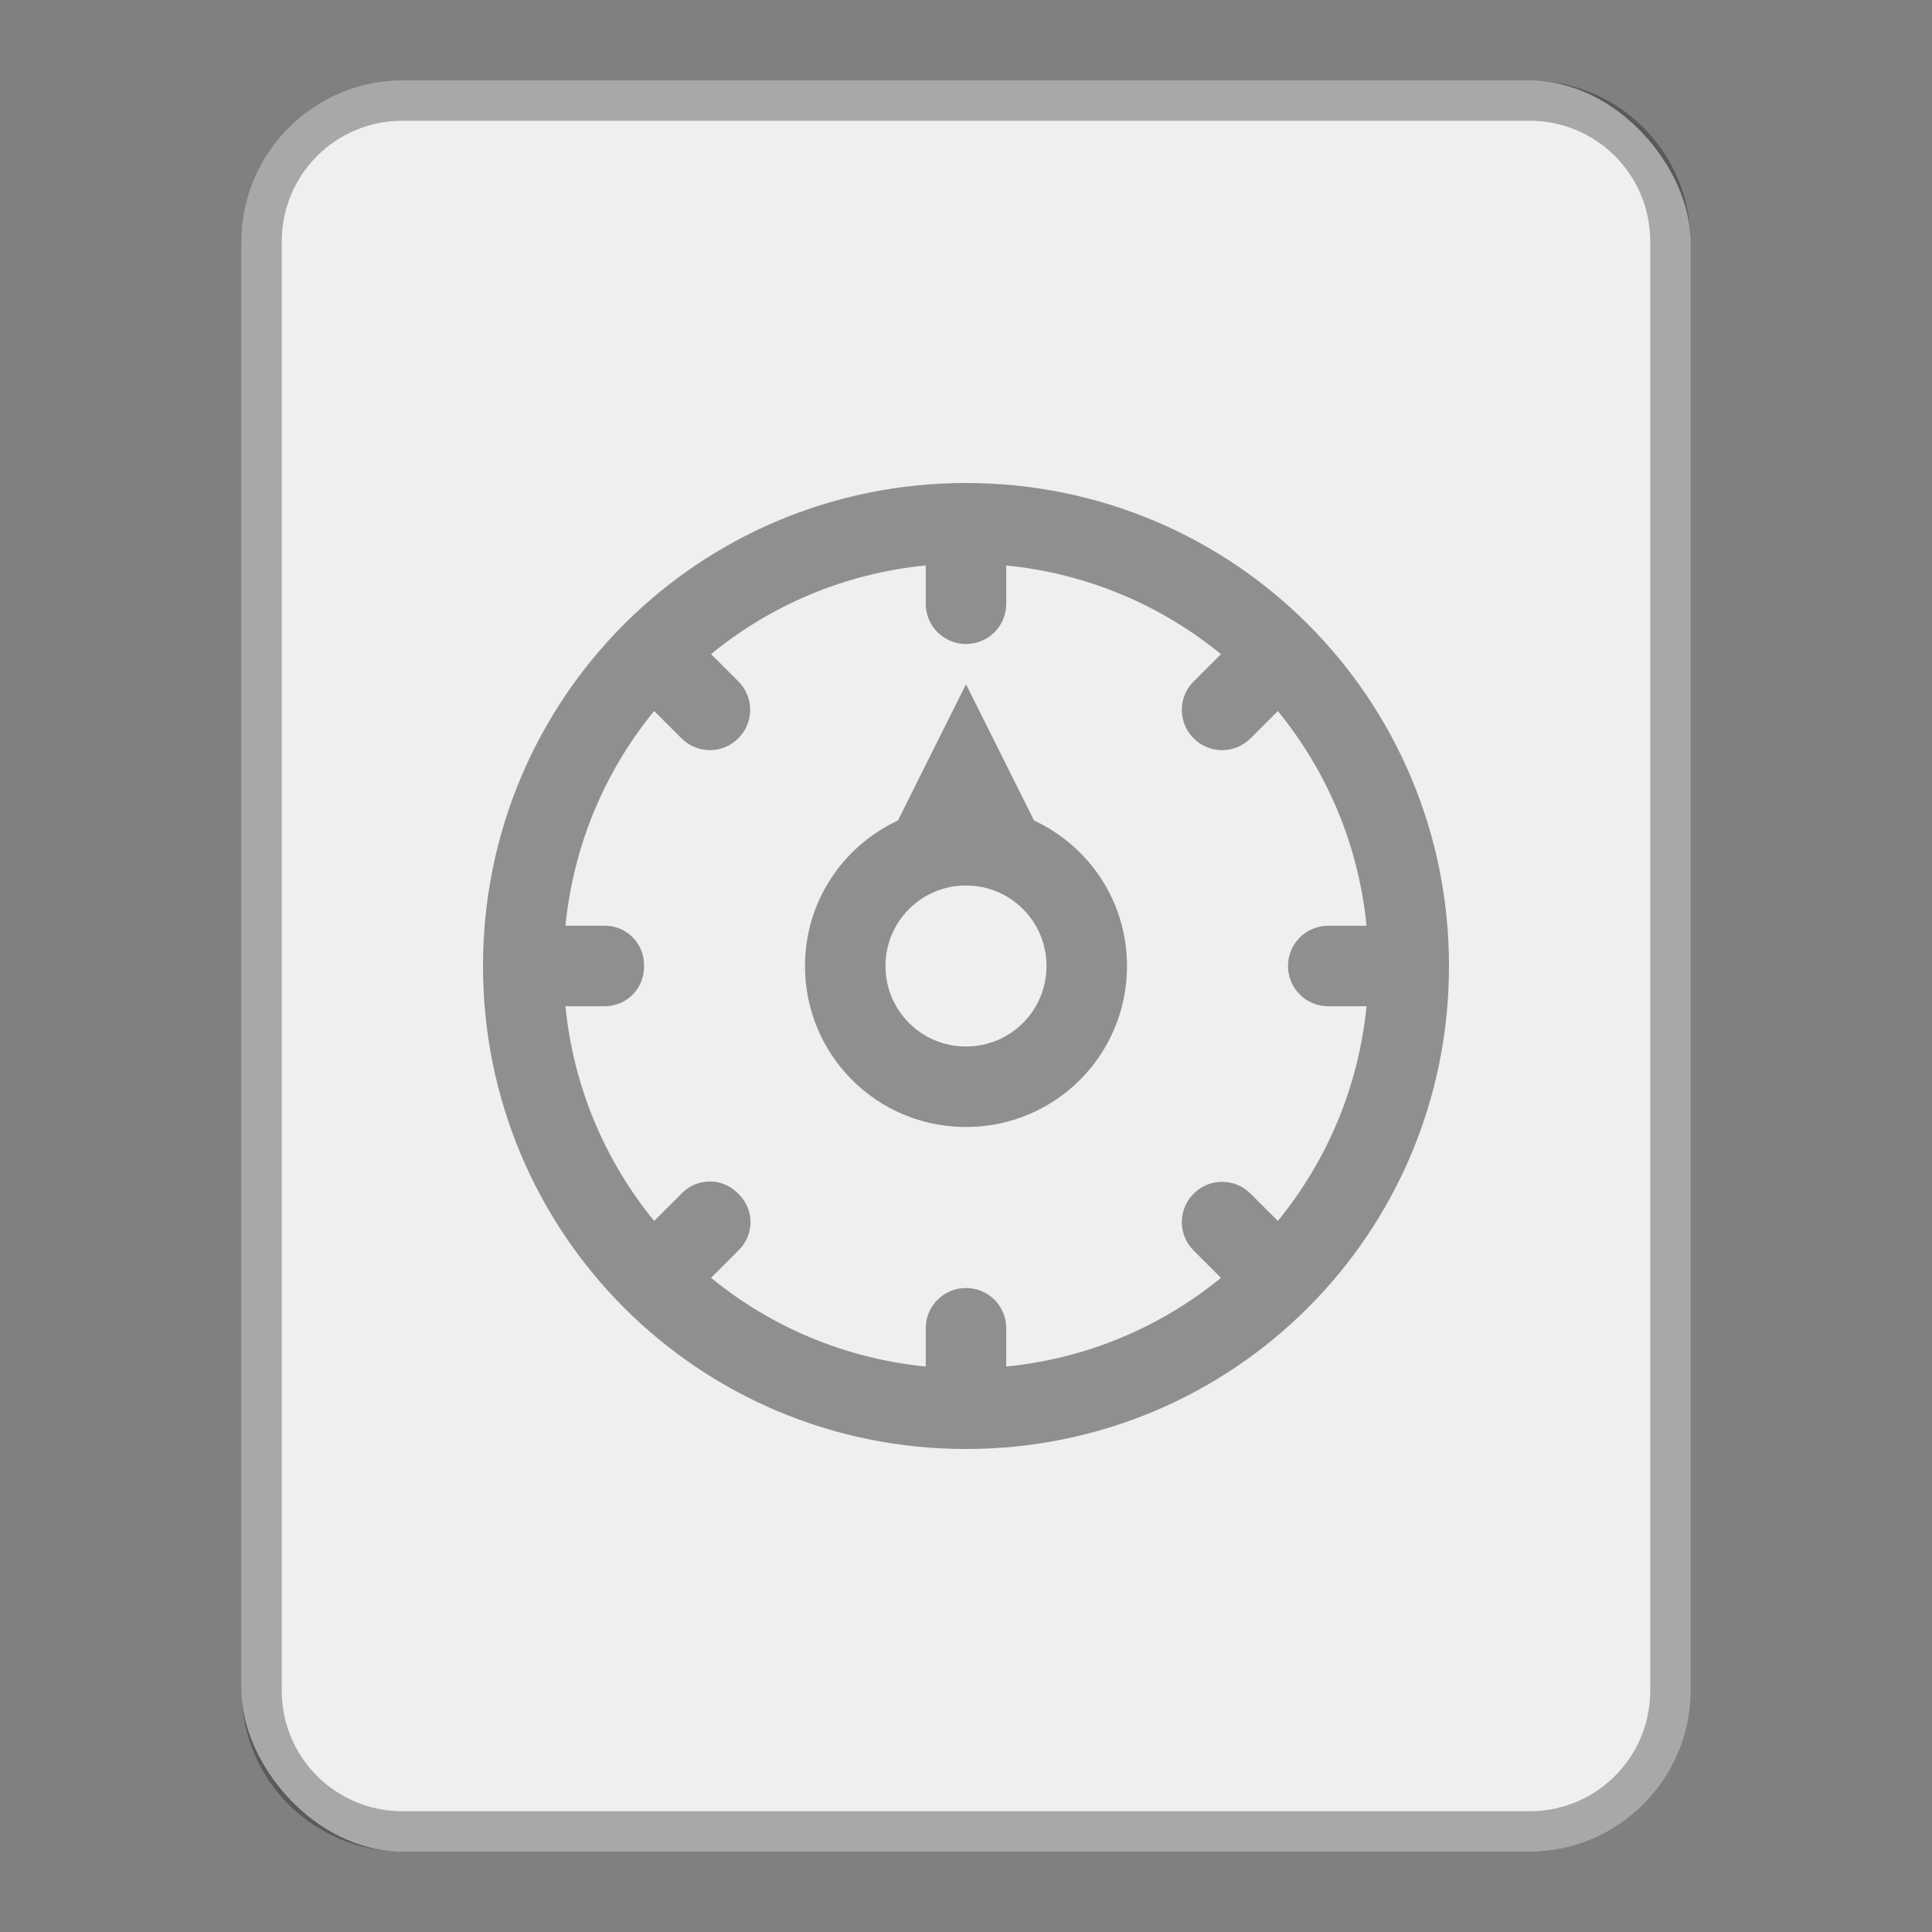 <?xml version="1.0" encoding="UTF-8"?>
<!-- Created with Inkscape (http://www.inkscape.org/) -->
<svg id="SVGRoot" width="48px" height="48px" version="1.1" viewBox="0 0 48 48" xmlns="http://www.w3.org/2000/svg" xmlns:cc="http://creativecommons.org/ns#" xmlns:dc="http://purl.org/dc/elements/1.1/" xmlns:rdf="http://www.w3.org/1999/02/22-rdf-syntax-ns#">
 <rect x="0" y="0" width="48" height="48" fill="#808080" stroke="none"/>
 <defs id="defs815">
  <style id="style819">.cls-1{fill:none;stroke:#fff;stroke-linecap:round;stroke-linejoin:round;}</style>
  <style id="style819-1">.cls-1{fill:none;stroke:#fff;stroke-linecap:round;stroke-linejoin:round;}</style>
  <style id="style819-9">.cls-1{fill:none;stroke:#fff;stroke-linecap:round;stroke-linejoin:round;}</style>
 </defs>
 <g id="layer1" fill-rule="evenodd">
  <rect id="rect820-0" x="6" y="2" width="36" height="44" ry="4" fill="#efefef" style="paint-order:stroke fill markers"/>
  <path id="rect926" d="m10 2c-2.216 0-4 1.784-4 4v36c0 2.216 1.784 4 4 4h28c2.216 0 4-1.784 4-4v-36c0-2.216-1.784-4-4-4h-28zm0 1h28c1.662 0 3 1.338 3 3v36c0 1.662-1.338 3-3 3h-28c-1.662 0-3-1.338-3-3v-36c0-1.662 1.338-3 3-3z" opacity=".3" style="paint-order:stroke fill markers"/>
  <path id="rect853" d="m24 12c-6.648 0-12 5.352-12 12s5.352 12 12 12 12-5.352 12-12-5.352-12-12-12zm-1 2.049v0.951c0 0.554 0.446 1 1 1s1-0.446 1-1v-0.951c2.017 0.199 3.853 0.992 5.334 2.203l-0.678 0.678c-0.392 0.392-0.392 1.022 0 1.414s1.022 0.392 1.414 0l0.678-0.678c1.211 1.481 2.005 3.317 2.203 5.334h-0.951c-0.554 0-1 0.446-1 1s0.446 1 1 1h0.951c-0.199 2.017-0.992 3.853-2.203 5.334l-0.678-0.678c-0.392-0.392-1.022-0.392-1.414 0s-0.392 1.022 0 1.414l0.678 0.678c-1.481 1.211-3.317 2.005-5.334 2.203v-0.951c0-0.554-0.446-1-1-1s-1 0.446-1 1v0.951c-2.017-0.199-3.853-0.992-5.334-2.203l0.693-0.693c0.383-0.383 0.383-0.998 0-1.381l-0.033-0.033c-0.383-0.383-0.998-0.383-1.381 0l-0.693 0.693c-1.211-1.481-2.005-3.317-2.203-5.334h0.975c0.541 0 0.977-0.436 0.977-0.977v-0.047c0-0.541-0.436-0.977-0.977-0.977h-0.975c0.199-2.017 0.992-3.853 2.203-5.334l0.678 0.678c0.392 0.392 1.022 0.392 1.414 0s0.392-1.022 0-1.414l-0.678-0.678c1.481-1.211 3.317-2.005 5.334-2.203z" opacity=".4" style="paint-order:stroke fill markers"/>
  <path id="rect868" d="m24 17-1.691 3.385c-1.363 0.636-2.309 2.007-2.309 3.615 0 2.216 1.784 4 4 4s4-1.784 4-4c0-1.609-0.946-2.979-2.309-3.615l-1.691-3.385zm0 5c1.108 0 2 0.892 2 2s-0.892 2-2 2-2-0.892-2-2 0.892-2 2-2z" opacity=".4" style="paint-order:stroke fill markers"/>
 </g>
</svg>
